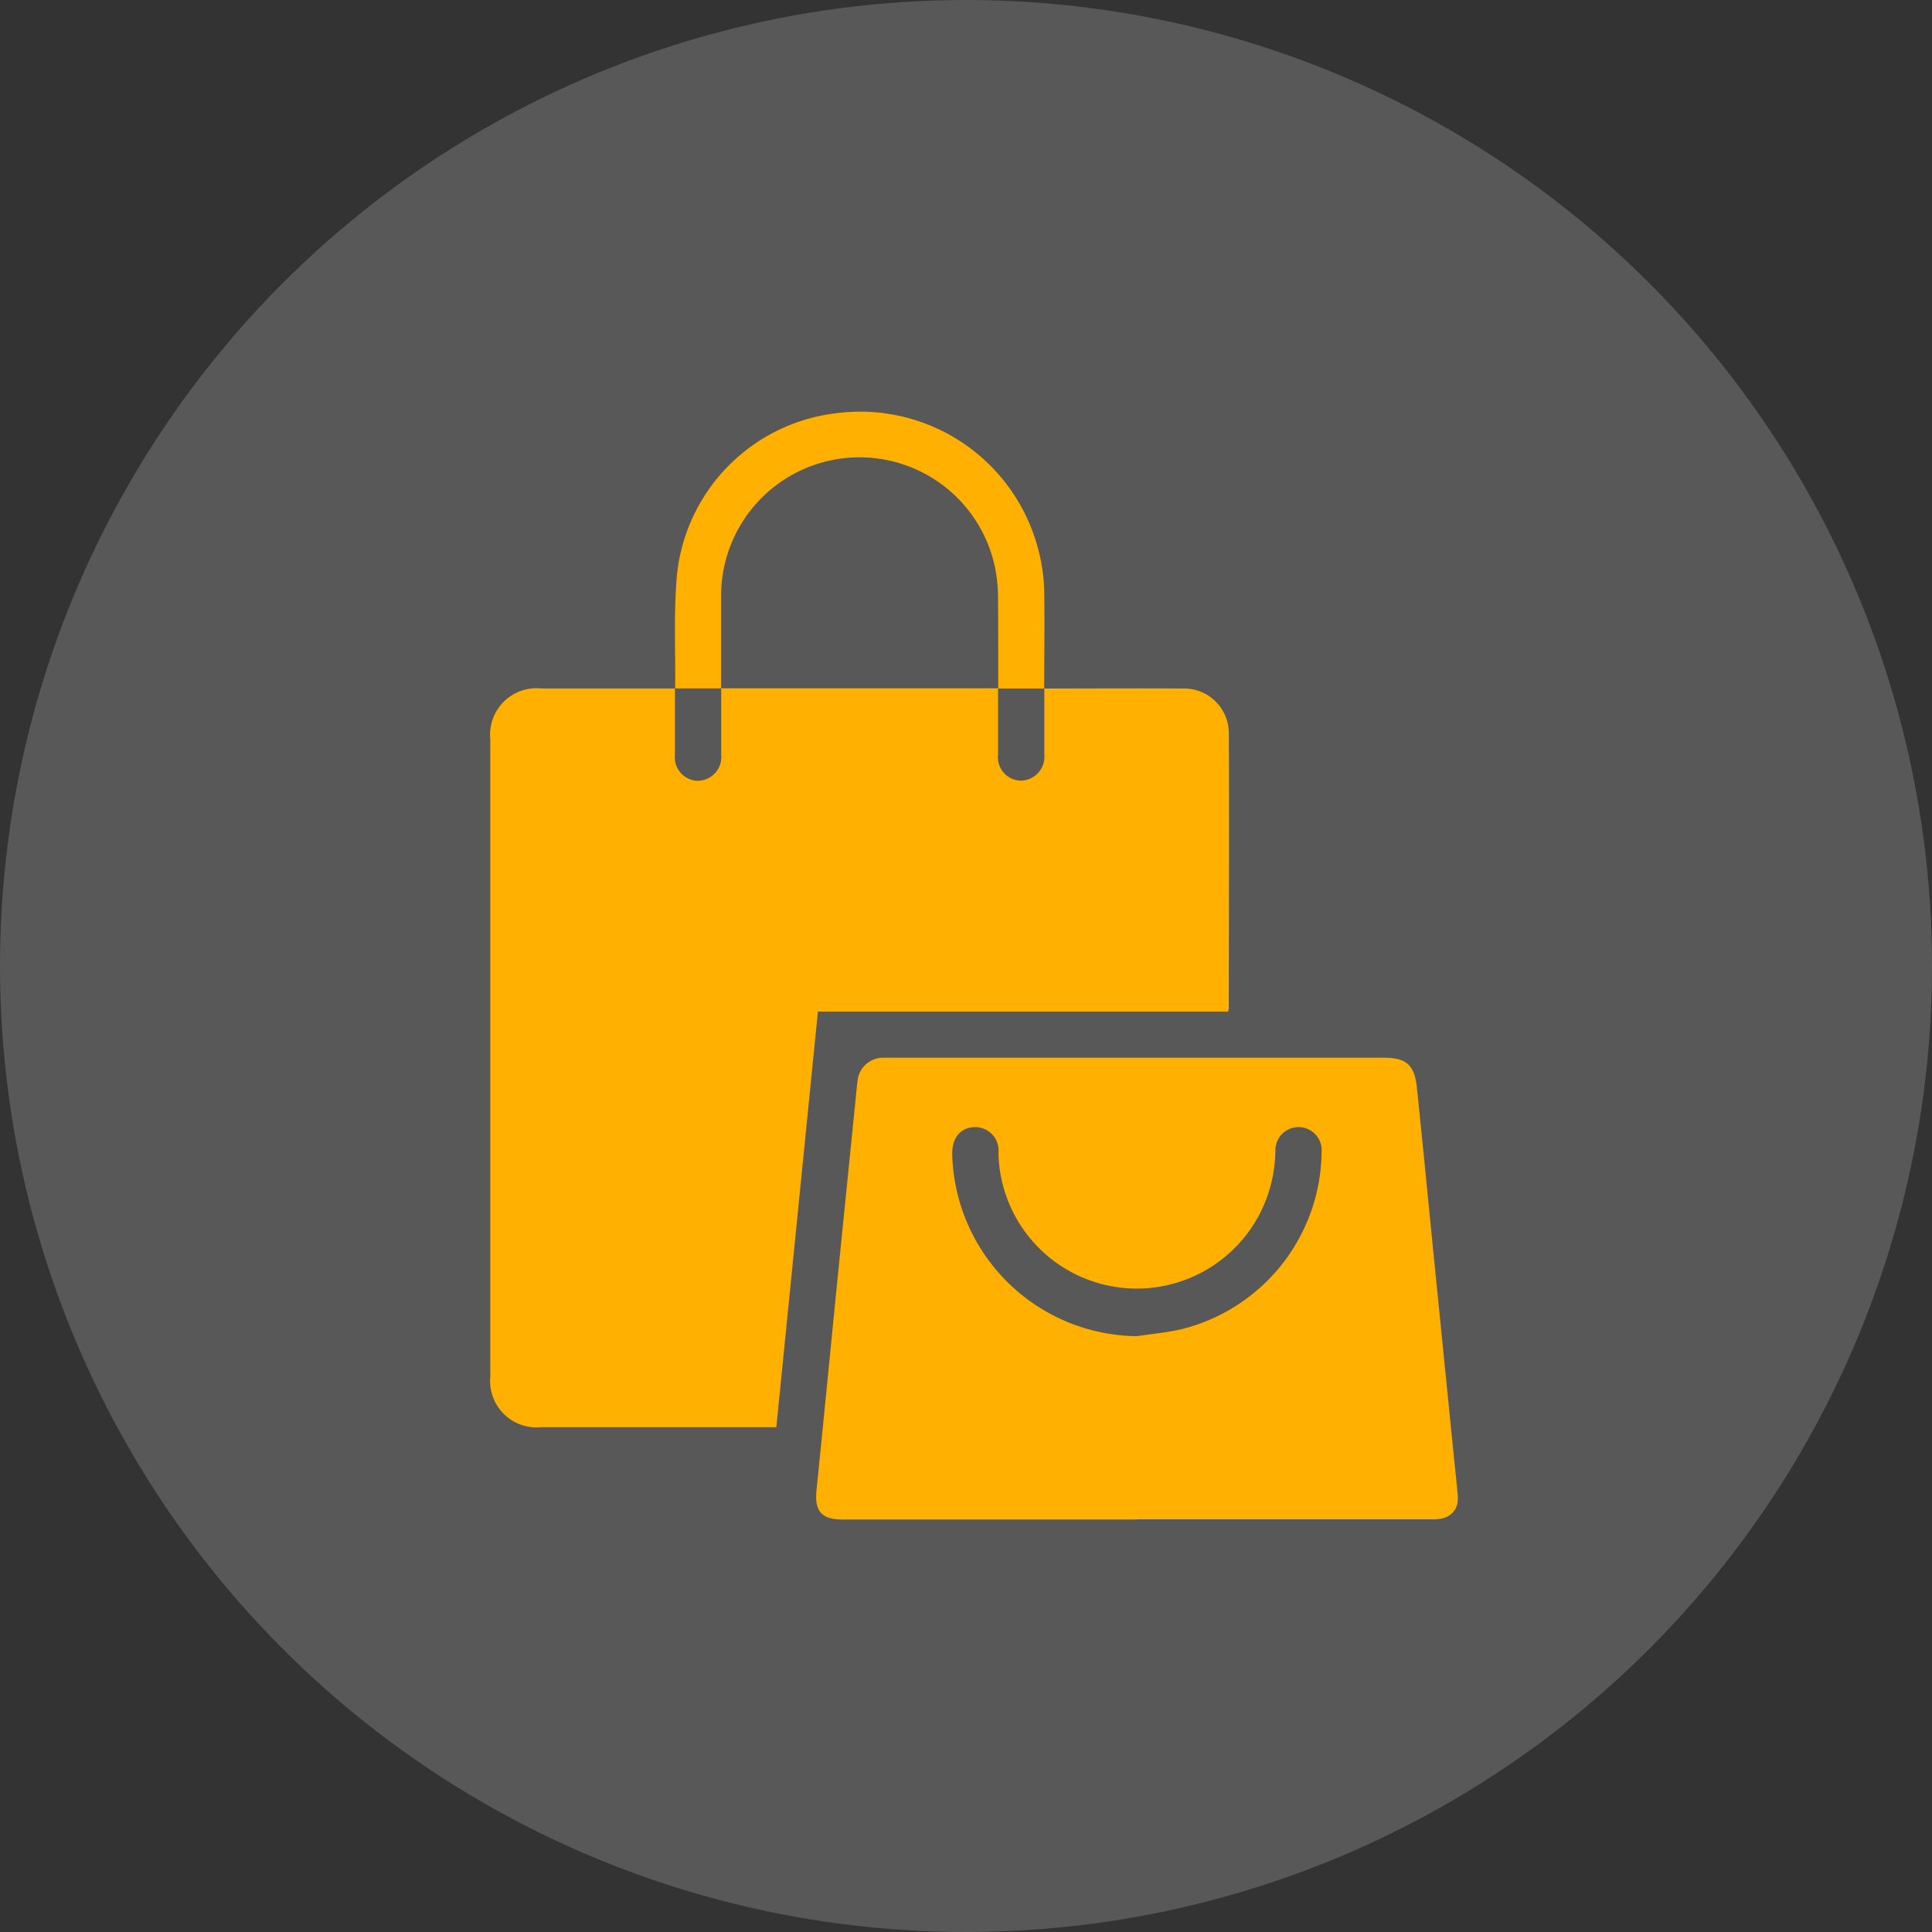 <svg xmlns="http://www.w3.org/2000/svg" width="98.508" height="98.507" viewBox="0 0 98.508 98.507"><rect x="0" y="0" width="98.508" height="98.507" fill="#333333" stroke="none"/><defs><style>.a{fill:#ebebeb;opacity:0.2;}.b{fill:#ffb000;}</style></defs><ellipse class="a" cx="49.254" cy="49.254" rx="49.254" ry="49.254"/><g transform="translate(25 21)"><path class="b" d="M127.354,112.11c2.372,0,4.741-.015,7.111,0a2.282,2.282,0,0,1,2.3,2.22c.024,4.693,0,9.386,0,14.079a.919.919,0,0,1-.041.174H115.814c-.708,7.072-1.41,14.105-2.121,21.192H101.682a2.366,2.366,0,0,1-2.572-2.579V114.706a2.37,2.37,0,0,1,2.6-2.6h6.813v3.381a1.2,1.2,0,0,0,1.152,1.328,1.211,1.211,0,0,0,1.208-1.328V112.1h14.115v3.381a1.192,1.192,0,0,0,1.152,1.326,1.217,1.217,0,0,0,1.208-1.326V112.1Z" transform="translate(-99.11 -98.004)"/><path class="b" d="M184.242,213.631H169.226c-1.06,0-1.423-.437-1.314-1.5.336-3.29.655-6.584.983-9.876s.662-6.584.993-9.876c.039-.374.068-.751.118-1.123a1.309,1.309,0,0,1,1.311-1.171H196.83c1.14,0,1.565.355,1.691,1.5.307,2.947.592,5.9.886,8.847q.5,4.985,1,9.97c.068.669.145,1.34.2,2.012.068.746-.4,1.208-1.208,1.208H184.242Zm0-9.347c.773-.118,1.558-.184,2.316-.365a9.415,9.415,0,0,0,7.108-9.028,1.18,1.18,0,1,0-2.355-.022c-.012.3-.034.594-.075.889a7.057,7.057,0,0,1-14.047-.807,1.191,1.191,0,0,0-1.208-1.326c-.725.012-1.159.546-1.15,1.372a9.523,9.523,0,0,0,9.4,9.287Z" transform="translate(-151.28 -157.155)"/><path class="b" d="M138.085,67.833c.024-1.959-.085-3.93.1-5.872a9.255,9.255,0,0,1,8.139-8.168,9.38,9.38,0,0,1,10.347,7.246A8.708,8.708,0,0,1,156.9,62.8c.029,1.679,0,3.357,0,5.033h-2.34c0-1.539,0-3.075-.012-4.613a7.938,7.938,0,0,0-.143-1.5,7.057,7.057,0,0,0-13.977,1.449v4.659H138.07Z" transform="translate(-128.66 -53.727)"/></g></svg>